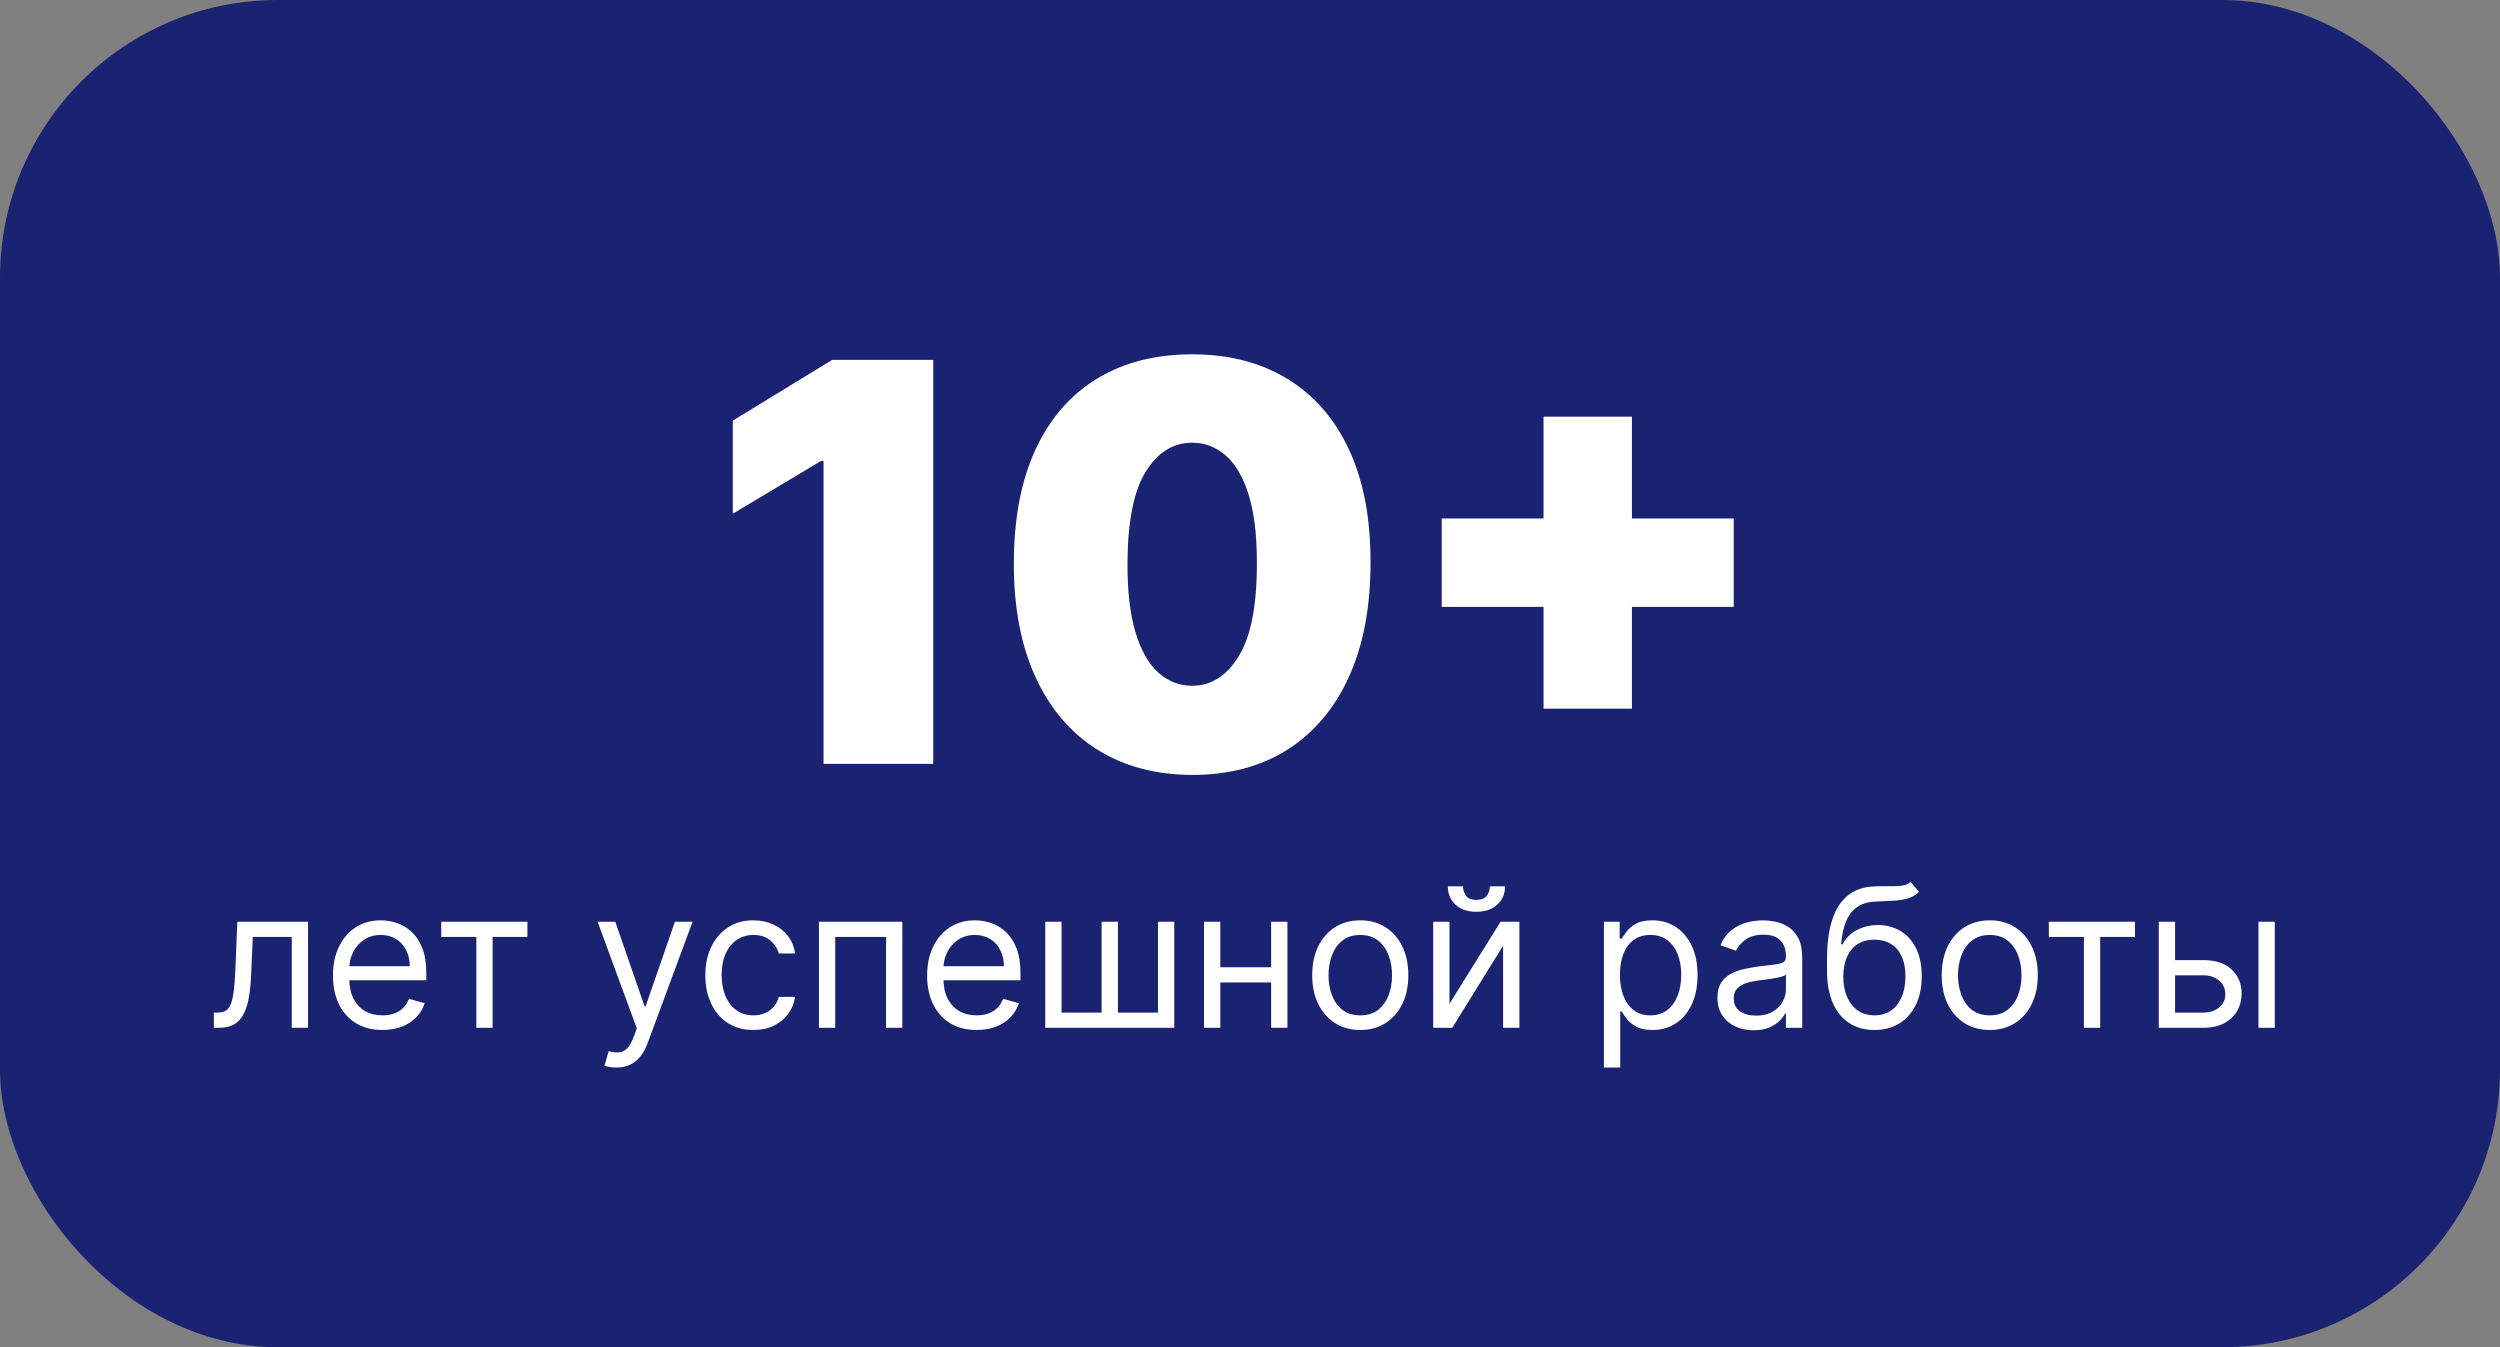 <svg width="180" height="97" viewBox="0 0 180 97" fill="none" xmlns="http://www.w3.org/2000/svg">
<rect x="0" y="0" width="180" height="97" fill="#808080" stroke="none"/>
<g id="Frame 24">
<rect width="180" height="97" rx="20" fill="#1A2272"/>
<path id="10+" d="M67.193 25.909V55H59.295V33.182H59.125L52.761 36.989V30.284L59.92 25.909H67.193ZM85.837 55.795C83.195 55.786 80.912 55.175 78.99 53.963C77.068 52.751 75.586 51.004 74.544 48.722C73.502 46.439 72.986 43.703 72.996 40.511C73.005 37.311 73.526 34.593 74.558 32.358C75.6 30.123 77.077 28.423 78.99 27.259C80.912 26.094 83.195 25.511 85.837 25.511C88.479 25.511 90.761 26.099 92.683 27.273C94.606 28.438 96.088 30.137 97.129 32.372C98.171 34.607 98.687 37.32 98.678 40.511C98.678 43.722 98.157 46.468 97.115 48.75C96.073 51.032 94.591 52.779 92.669 53.992C90.756 55.194 88.479 55.795 85.837 55.795ZM85.837 49.375C87.2 49.375 88.318 48.665 89.189 47.244C90.07 45.814 90.505 43.57 90.496 40.511C90.496 38.513 90.297 36.88 89.899 35.611C89.501 34.342 88.952 33.404 88.251 32.798C87.551 32.183 86.746 31.875 85.837 31.875C84.473 31.875 83.36 32.566 82.499 33.949C81.637 35.331 81.197 37.519 81.178 40.511C81.168 42.547 81.362 44.224 81.76 45.54C82.158 46.847 82.707 47.812 83.408 48.438C84.118 49.062 84.928 49.375 85.837 49.375ZM111.135 51.023V30H117.499V51.023H111.135ZM103.805 43.693V37.33H124.828V43.693H103.805Z" fill="white"/>
<path id="&#208;&#187;&#208;&#181;&#209;&#130; &#209;&#131;&#209;&#129;&#208;&#191;&#208;&#181;&#209;&#136;&#208;&#189;&#208;&#190;&#208;&#185; &#209;&#128;&#208;&#176;&#208;&#177;&#208;&#190;&#209;&#130;&#209;&#139;" d="M15.398 74V72.906H15.676C15.905 72.906 16.095 72.862 16.248 72.772C16.4 72.679 16.523 72.519 16.616 72.29C16.712 72.058 16.785 71.736 16.834 71.325C16.887 70.911 16.926 70.384 16.949 69.744L17.088 66.364H22.179V74H21.006V67.457H18.202L18.082 70.182C18.056 70.808 18 71.36 17.913 71.837C17.831 72.311 17.703 72.709 17.53 73.031C17.361 73.352 17.136 73.594 16.854 73.756C16.573 73.919 16.22 74 15.796 74H15.398ZM27.533 74.159C26.798 74.159 26.163 73.997 25.629 73.672C25.099 73.344 24.69 72.886 24.401 72.3C24.116 71.71 23.974 71.024 23.974 70.242C23.974 69.459 24.116 68.77 24.401 68.173C24.69 67.573 25.091 67.106 25.604 66.771C26.121 66.433 26.725 66.264 27.414 66.264C27.812 66.264 28.204 66.331 28.592 66.463C28.98 66.596 29.333 66.811 29.651 67.109C29.97 67.404 30.223 67.796 30.412 68.283C30.601 68.77 30.695 69.37 30.695 70.082V70.579H24.809V69.565H29.502C29.502 69.135 29.416 68.75 29.244 68.412C29.075 68.074 28.833 67.807 28.518 67.612C28.206 67.416 27.838 67.318 27.414 67.318C26.947 67.318 26.542 67.434 26.201 67.666C25.863 67.895 25.603 68.193 25.421 68.561C25.238 68.929 25.147 69.323 25.147 69.744V70.421C25.147 70.997 25.246 71.486 25.445 71.887C25.648 72.285 25.928 72.588 26.285 72.797C26.643 73.002 27.059 73.105 27.533 73.105C27.842 73.105 28.12 73.062 28.369 72.976C28.62 72.886 28.838 72.754 29.02 72.578C29.202 72.399 29.343 72.177 29.442 71.912L30.576 72.23C30.457 72.615 30.256 72.953 29.974 73.244C29.693 73.533 29.345 73.758 28.93 73.921C28.516 74.079 28.05 74.159 27.533 74.159ZM31.769 67.457V66.364H37.974V67.457H35.468V74H34.295V67.457H31.769ZM44.378 76.864C44.179 76.864 44.002 76.847 43.846 76.814C43.691 76.784 43.583 76.754 43.523 76.724L43.822 75.69C44.107 75.763 44.358 75.79 44.577 75.77C44.796 75.75 44.99 75.652 45.159 75.477C45.331 75.304 45.489 75.024 45.631 74.636L45.85 74.04L43.026 66.364H44.299L46.407 72.449H46.486L48.594 66.364H49.867L46.626 75.114C46.48 75.508 46.299 75.835 46.084 76.093C45.868 76.355 45.618 76.549 45.333 76.675C45.051 76.801 44.733 76.864 44.378 76.864ZM54.245 74.159C53.529 74.159 52.912 73.99 52.395 73.652C51.878 73.314 51.48 72.848 51.202 72.255C50.923 71.662 50.784 70.984 50.784 70.222C50.784 69.446 50.927 68.762 51.212 68.168C51.5 67.572 51.901 67.106 52.415 66.771C52.932 66.433 53.535 66.264 54.225 66.264C54.761 66.264 55.245 66.364 55.676 66.562C56.107 66.761 56.46 67.04 56.735 67.398C57.01 67.756 57.181 68.173 57.247 68.651H56.074C55.985 68.303 55.786 67.994 55.477 67.726C55.172 67.454 54.761 67.318 54.245 67.318C53.787 67.318 53.386 67.438 53.041 67.676C52.7 67.912 52.433 68.245 52.241 68.675C52.052 69.103 51.958 69.605 51.958 70.182C51.958 70.772 52.05 71.285 52.236 71.723C52.425 72.16 52.69 72.5 53.031 72.742C53.376 72.984 53.781 73.105 54.245 73.105C54.549 73.105 54.826 73.052 55.075 72.946C55.323 72.84 55.534 72.688 55.706 72.489C55.879 72.29 56.001 72.051 56.074 71.773H57.247C57.181 72.224 57.017 72.629 56.755 72.991C56.497 73.349 56.154 73.634 55.726 73.846C55.302 74.055 54.808 74.159 54.245 74.159ZM58.962 74V66.364H64.968V74H63.795V67.457H60.136V74H58.962ZM70.313 74.159C69.577 74.159 68.942 73.997 68.409 73.672C67.878 73.344 67.469 72.886 67.181 72.3C66.895 71.71 66.753 71.024 66.753 70.242C66.753 69.459 66.895 68.77 67.181 68.173C67.469 67.573 67.87 67.106 68.384 66.771C68.901 66.433 69.504 66.264 70.193 66.264C70.591 66.264 70.984 66.331 71.372 66.463C71.759 66.596 72.112 66.811 72.431 67.109C72.749 67.404 73.002 67.796 73.191 68.283C73.38 68.77 73.475 69.37 73.475 70.082V70.579H67.588V69.565H72.281C72.281 69.135 72.195 68.75 72.023 68.412C71.854 68.074 71.612 67.807 71.297 67.612C70.986 67.416 70.618 67.318 70.193 67.318C69.726 67.318 69.322 67.434 68.98 67.666C68.642 67.895 68.382 68.193 68.2 68.561C68.017 68.929 67.926 69.323 67.926 69.744V70.421C67.926 70.997 68.026 71.486 68.225 71.887C68.427 72.285 68.707 72.588 69.065 72.797C69.423 73.002 69.839 73.105 70.313 73.105C70.621 73.105 70.899 73.062 71.148 72.976C71.4 72.886 71.617 72.754 71.799 72.578C71.981 72.399 72.122 72.177 72.222 71.912L73.355 72.23C73.236 72.615 73.035 72.953 72.754 73.244C72.472 73.533 72.124 73.758 71.71 73.921C71.295 74.079 70.83 74.159 70.313 74.159ZM75.259 66.364H76.433V72.906H79.316V66.364H80.49V72.906H83.373V66.364H84.546V74H75.259V66.364ZM91.8 69.645V70.739H87.584V69.645H91.8ZM87.862 66.364V74H86.689V66.364H87.862ZM92.695 66.364V74H91.522V66.364H92.695ZM97.94 74.159C97.25 74.159 96.645 73.995 96.125 73.667C95.608 73.339 95.204 72.88 94.912 72.29C94.624 71.7 94.48 71.01 94.48 70.222C94.48 69.426 94.624 68.732 94.912 68.138C95.204 67.545 95.608 67.085 96.125 66.756C96.645 66.428 97.25 66.264 97.94 66.264C98.629 66.264 99.232 66.428 99.749 66.756C100.27 67.085 100.674 67.545 100.963 68.138C101.254 68.732 101.4 69.426 101.4 70.222C101.4 71.01 101.254 71.7 100.963 72.29C100.674 72.88 100.27 73.339 99.749 73.667C99.232 73.995 98.629 74.159 97.94 74.159ZM97.94 73.105C98.463 73.105 98.894 72.971 99.232 72.702C99.57 72.434 99.821 72.081 99.983 71.644C100.146 71.206 100.227 70.732 100.227 70.222C100.227 69.711 100.146 69.236 99.983 68.795C99.821 68.354 99.57 67.998 99.232 67.726C98.894 67.454 98.463 67.318 97.94 67.318C97.416 67.318 96.985 67.454 96.647 67.726C96.309 67.998 96.059 68.354 95.897 68.795C95.734 69.236 95.653 69.711 95.653 70.222C95.653 70.732 95.734 71.206 95.897 71.644C96.059 72.081 96.309 72.434 96.647 72.702C96.985 72.971 97.416 73.105 97.94 73.105ZM104.364 72.27L108.043 66.364H109.396V74H108.222V68.094L104.563 74H103.191V66.364H104.364V72.27ZM107.268 63.818H108.362C108.362 64.355 108.176 64.794 107.805 65.136C107.433 65.477 106.93 65.648 106.293 65.648C105.667 65.648 105.168 65.477 104.797 65.136C104.429 64.794 104.245 64.355 104.245 63.818H105.339C105.339 64.077 105.41 64.304 105.553 64.499C105.698 64.695 105.945 64.793 106.293 64.793C106.641 64.793 106.89 64.695 107.039 64.499C107.192 64.304 107.268 64.077 107.268 63.818ZM115.482 76.864V66.364H116.616V67.577H116.755C116.841 67.444 116.96 67.275 117.113 67.07C117.269 66.861 117.491 66.675 117.779 66.513C118.071 66.347 118.465 66.264 118.962 66.264C119.605 66.264 120.172 66.425 120.662 66.746C121.153 67.068 121.536 67.524 121.811 68.114C122.086 68.704 122.224 69.4 122.224 70.202C122.224 71.01 122.086 71.711 121.811 72.305C121.536 72.895 121.155 73.352 120.667 73.677C120.18 73.998 119.618 74.159 118.982 74.159C118.492 74.159 118.099 74.078 117.804 73.915C117.509 73.75 117.282 73.562 117.123 73.354C116.964 73.142 116.841 72.966 116.755 72.827H116.655V76.864H115.482ZM116.635 70.182C116.635 70.758 116.72 71.267 116.889 71.708C117.058 72.146 117.305 72.489 117.63 72.737C117.955 72.983 118.352 73.105 118.823 73.105C119.314 73.105 119.723 72.976 120.051 72.717C120.382 72.456 120.631 72.104 120.797 71.663C120.966 71.219 121.05 70.725 121.05 70.182C121.05 69.645 120.967 69.161 120.802 68.73C120.639 68.296 120.392 67.953 120.061 67.701C119.733 67.446 119.32 67.318 118.823 67.318C118.346 67.318 117.945 67.439 117.62 67.681C117.295 67.92 117.05 68.254 116.884 68.685C116.718 69.113 116.635 69.612 116.635 70.182ZM126.26 74.179C125.777 74.179 125.337 74.088 124.943 73.906C124.549 73.72 124.235 73.453 124.003 73.105C123.771 72.754 123.655 72.329 123.655 71.832C123.655 71.395 123.742 71.04 123.914 70.769C124.086 70.493 124.317 70.278 124.605 70.122C124.893 69.966 125.211 69.85 125.559 69.774C125.911 69.695 126.264 69.632 126.618 69.585C127.082 69.526 127.459 69.481 127.747 69.451C128.039 69.418 128.251 69.363 128.383 69.287C128.519 69.211 128.587 69.078 128.587 68.889V68.849C128.587 68.359 128.453 67.978 128.184 67.706C127.919 67.434 127.517 67.298 126.976 67.298C126.416 67.298 125.977 67.421 125.659 67.666C125.341 67.912 125.117 68.173 124.988 68.452L123.874 68.054C124.073 67.59 124.338 67.229 124.67 66.97C125.004 66.708 125.369 66.526 125.763 66.423C126.161 66.317 126.552 66.264 126.937 66.264C127.182 66.264 127.464 66.294 127.782 66.354C128.103 66.41 128.413 66.528 128.711 66.707C129.013 66.886 129.263 67.156 129.462 67.517C129.661 67.878 129.76 68.362 129.76 68.969V74H128.587V72.966H128.528C128.448 73.132 128.315 73.309 128.13 73.498C127.944 73.687 127.697 73.847 127.389 73.98C127.081 74.113 126.705 74.179 126.26 74.179ZM126.439 73.125C126.903 73.125 127.295 73.034 127.613 72.852C127.934 72.669 128.176 72.434 128.339 72.146C128.504 71.857 128.587 71.554 128.587 71.236V70.162C128.537 70.222 128.428 70.276 128.259 70.326C128.093 70.372 127.901 70.414 127.682 70.45C127.467 70.483 127.256 70.513 127.051 70.54C126.849 70.563 126.685 70.583 126.559 70.599C126.254 70.639 125.969 70.704 125.704 70.793C125.442 70.879 125.23 71.01 125.067 71.186C124.908 71.358 124.829 71.594 124.829 71.892C124.829 72.3 124.979 72.608 125.281 72.817C125.586 73.022 125.972 73.125 126.439 73.125ZM137.57 63.5L138.166 64.216C137.934 64.441 137.666 64.599 137.361 64.688C137.056 64.778 136.711 64.832 136.327 64.852C135.942 64.872 135.515 64.892 135.044 64.912C134.514 64.932 134.075 65.061 133.727 65.3C133.379 65.538 133.11 65.883 132.921 66.334C132.732 66.785 132.611 67.338 132.558 67.994H132.658C132.916 67.517 133.274 67.166 133.732 66.94C134.189 66.715 134.679 66.602 135.203 66.602C135.8 66.602 136.337 66.742 136.814 67.02C137.291 67.298 137.669 67.711 137.947 68.258C138.226 68.805 138.365 69.479 138.365 70.281C138.365 71.08 138.223 71.769 137.938 72.349C137.656 72.93 137.26 73.377 136.749 73.692C136.242 74.003 135.647 74.159 134.964 74.159C134.282 74.159 133.683 73.998 133.17 73.677C132.656 73.352 132.257 72.871 131.972 72.235C131.687 71.595 131.544 70.805 131.544 69.864V69.048C131.544 67.348 131.832 66.059 132.409 65.18C132.989 64.302 133.861 63.848 135.024 63.818C135.435 63.805 135.801 63.802 136.123 63.808C136.444 63.815 136.724 63.8 136.963 63.764C137.202 63.727 137.404 63.639 137.57 63.5ZM134.964 73.105C135.425 73.105 135.821 72.989 136.153 72.757C136.487 72.525 136.744 72.199 136.923 71.778C137.102 71.353 137.192 70.855 137.192 70.281C137.192 69.724 137.101 69.251 136.918 68.859C136.739 68.468 136.482 68.17 136.148 67.965C135.813 67.759 135.412 67.656 134.945 67.656C134.603 67.656 134.297 67.714 134.025 67.83C133.753 67.946 133.521 68.117 133.329 68.342C133.137 68.568 132.987 68.843 132.881 69.168C132.779 69.492 132.724 69.864 132.717 70.281C132.717 71.136 132.918 71.821 133.319 72.335C133.72 72.848 134.268 73.105 134.964 73.105ZM143.262 74.159C142.573 74.159 141.968 73.995 141.447 73.667C140.93 73.339 140.526 72.88 140.234 72.29C139.946 71.7 139.802 71.01 139.802 70.222C139.802 69.426 139.946 68.732 140.234 68.138C140.526 67.545 140.93 67.085 141.447 66.756C141.968 66.428 142.573 66.264 143.262 66.264C143.951 66.264 144.555 66.428 145.072 66.756C145.592 67.085 145.996 67.545 146.285 68.138C146.576 68.732 146.722 69.426 146.722 70.222C146.722 71.01 146.576 71.7 146.285 72.29C145.996 72.88 145.592 73.339 145.072 73.667C144.555 73.995 143.951 74.159 143.262 74.159ZM143.262 73.105C143.786 73.105 144.217 72.971 144.555 72.702C144.893 72.434 145.143 72.081 145.305 71.644C145.468 71.206 145.549 70.732 145.549 70.222C145.549 69.711 145.468 69.236 145.305 68.795C145.143 68.354 144.893 67.998 144.555 67.726C144.217 67.454 143.786 67.318 143.262 67.318C142.738 67.318 142.308 67.454 141.969 67.726C141.631 67.998 141.381 68.354 141.219 68.795C141.056 69.236 140.975 69.711 140.975 70.222C140.975 70.732 141.056 71.206 141.219 71.644C141.381 72.081 141.631 72.434 141.969 72.702C142.308 72.971 142.738 73.105 143.262 73.105ZM147.515 67.457V66.364H153.72V67.457H151.214V74H150.041V67.457H147.515ZM156.445 69.128H158.633C159.528 69.128 160.212 69.355 160.686 69.809C161.16 70.263 161.397 70.838 161.397 71.534C161.397 71.992 161.291 72.407 161.079 72.782C160.867 73.153 160.555 73.45 160.144 73.672C159.733 73.891 159.23 74 158.633 74H155.431V66.364H156.605V72.906H158.633C159.097 72.906 159.478 72.784 159.776 72.538C160.075 72.293 160.224 71.978 160.224 71.594C160.224 71.189 160.075 70.86 159.776 70.604C159.478 70.349 159.097 70.222 158.633 70.222H156.445V69.128ZM162.61 74V66.364H163.784V74H162.61Z" fill="white"/>
</g>
</svg>
